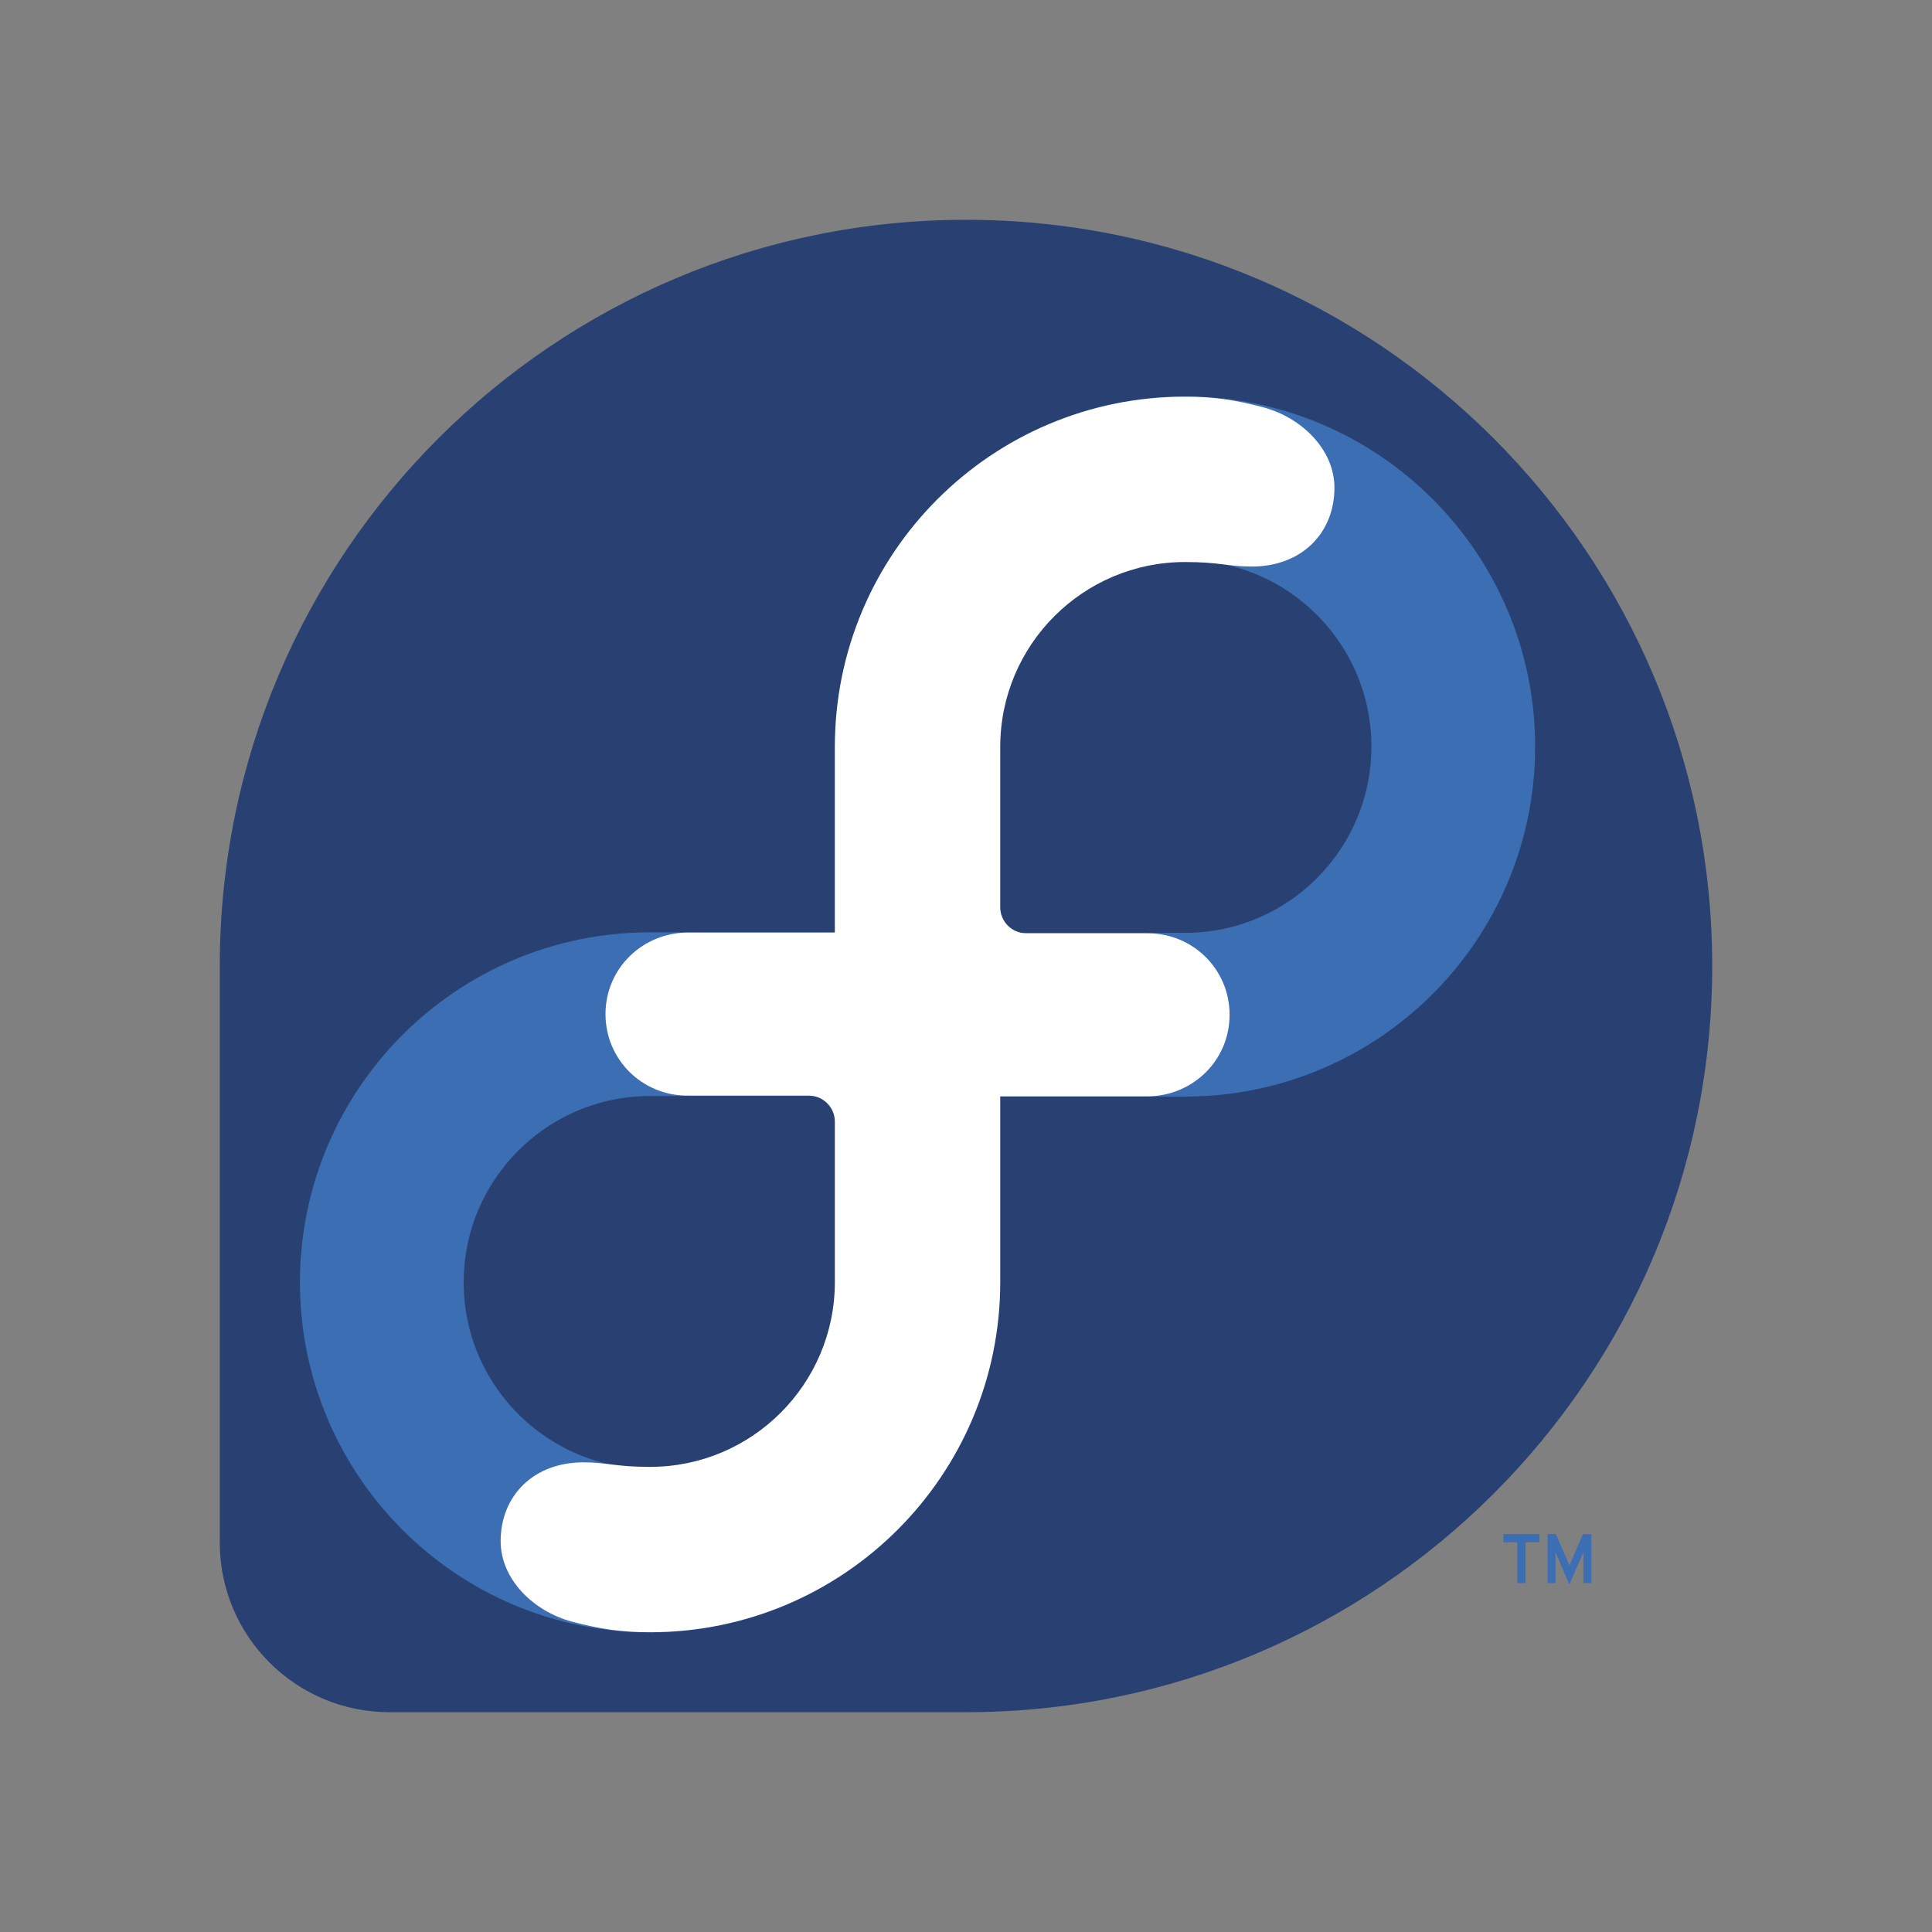 <?xml version="1.0" encoding="UTF-8" standalone="no"?>
<svg
   xmlns:dc="http://purl.org/dc/elements/1.1/"
   xmlns:cc="http://creativecommons.org/ns#"
   xmlns:rdf="http://www.w3.org/1999/02/22-rdf-syntax-ns#"
   xmlns:svg="http://www.w3.org/2000/svg"
   xmlns="http://www.w3.org/2000/svg"
   xmlns:xlink="http://www.w3.org/1999/xlink"
   xmlns:sodipodi="http://sodipodi.sourceforge.net/DTD/sodipodi-0.dtd"
   xmlns:inkscape="http://www.inkscape.org/namespaces/inkscape"
   version="1.0"
   width="267"
   height="267"
   id="svg2"
   data-ember-extension="1"
   sodipodi:docname="fedora.svg"
   inkscape:version="0.92.3 (2405546, 2018-03-11)">
  <rect width="100%" height="100%" fill="#808080" stroke="none"/>
  <sodipodi:namedview
     pagecolor="#ffffff"
     bordercolor="#666666"
     borderopacity="1"
     objecttolerance="10"
     gridtolerance="10"
     guidetolerance="10"
     inkscape:pageopacity="0"
     inkscape:pageshadow="2"
     inkscape:window-width="2562"
     inkscape:window-height="1402"
     id="namedview10"
     showgrid="false"
     inkscape:zoom="2.500033"
     inkscape:cx="115.28652"
     inkscape:cy="119.82455"
     inkscape:window-x="0"
     inkscape:window-y="0"
     inkscape:window-maximized="0"
     inkscape:current-layer="svg2" />
  <defs
     id="defs5" />
  <path
     d="m 236.626,133.505 c 0,-56.956 -46.172,-103.13 -103.128,-103.13 -56.93,0 -103.084,46.135 -103.125,103.057 v 79.805 c 0.031,12.925 10.513,23.387 23.446,23.387 h 79.721 c 56.937,-0.022 103.086,-46.179 103.086,-103.12"
     id="voice"
     style="fill:#294172;stroke-width:0.775"
     inkscape:connector-curvature="0" />
  <path
     d="m 89.83,140.16 c 0,0 37.063,0 37.063,0 0,0 0,37.063 0,37.063 0,20.459 -16.604,37.063 -37.063,37.063 -20.459,0 -37.063,-16.604 -37.063,-37.063 0,-20.459 16.604,-37.063 37.063,-37.063 z"
     id="in"
     style="fill:none;stroke:#3c6eb4;stroke-width:22.628"
     inkscape:connector-curvature="0" />
  <use
     transform="rotate(180,126.804,140.196)"
     id="finity"
     xlink:href="#in"
     x="0"
     y="0"
     width="100%"
     height="100%" />
  <path
     d="m 138.231,128.875 v 48.297 c 0,26.729 -21.671,48.4 -48.401,48.4 -4.055,0 -6.938,-0.458 -10.692,-1.439 -5.474,-1.432 -9.947,-5.92 -9.949,-11.14 0,-6.31 4.58,-10.899 11.426,-10.899 3.258,0 4.441,0.626 9.214,0.626 14.092,0 25.523,-11.415 25.548,-25.507 v -22.199 c 0,-1.989 -1.616,-3.601 -3.609,-3.601 l -16.783,-0.003 c -6.253,0 -11.305,-4.988 -11.305,-11.258 -0.003,-6.309 5.104,-11.276 11.425,-11.276"
     id="free"
     style="fill:#ffffff;stroke-width:0.775"
     inkscape:connector-curvature="0" />
  <use
     transform="rotate(180,126.804,140.196)"
     id="dom"
     xlink:href="#free"
     x="0"
     y="0"
     width="100%"
     height="100%" />
  <path
     d="m 218.831,218.777 c 0,0 4e-5,-4.285 4e-5,-4.285 l -1.959,4.491 c 0,0 -1.907,-4.491 -1.907,-4.491 l 3.6e-4,4.285 h -1.099 v -6.767 h 1.152 c 0,0 1.885,4.323 1.885,4.323 l 1.857,-4.323 h 1.166 v 6.767 z m -8.004,-5.633 v 5.633 h -1.148 v -5.633 h -1.925 v -1.133 H 212.75 v 1.133"
     id="TM"
     style="fill:#3c6eb4;stroke-width:0.775"
     inkscape:connector-curvature="0" />
</svg>
